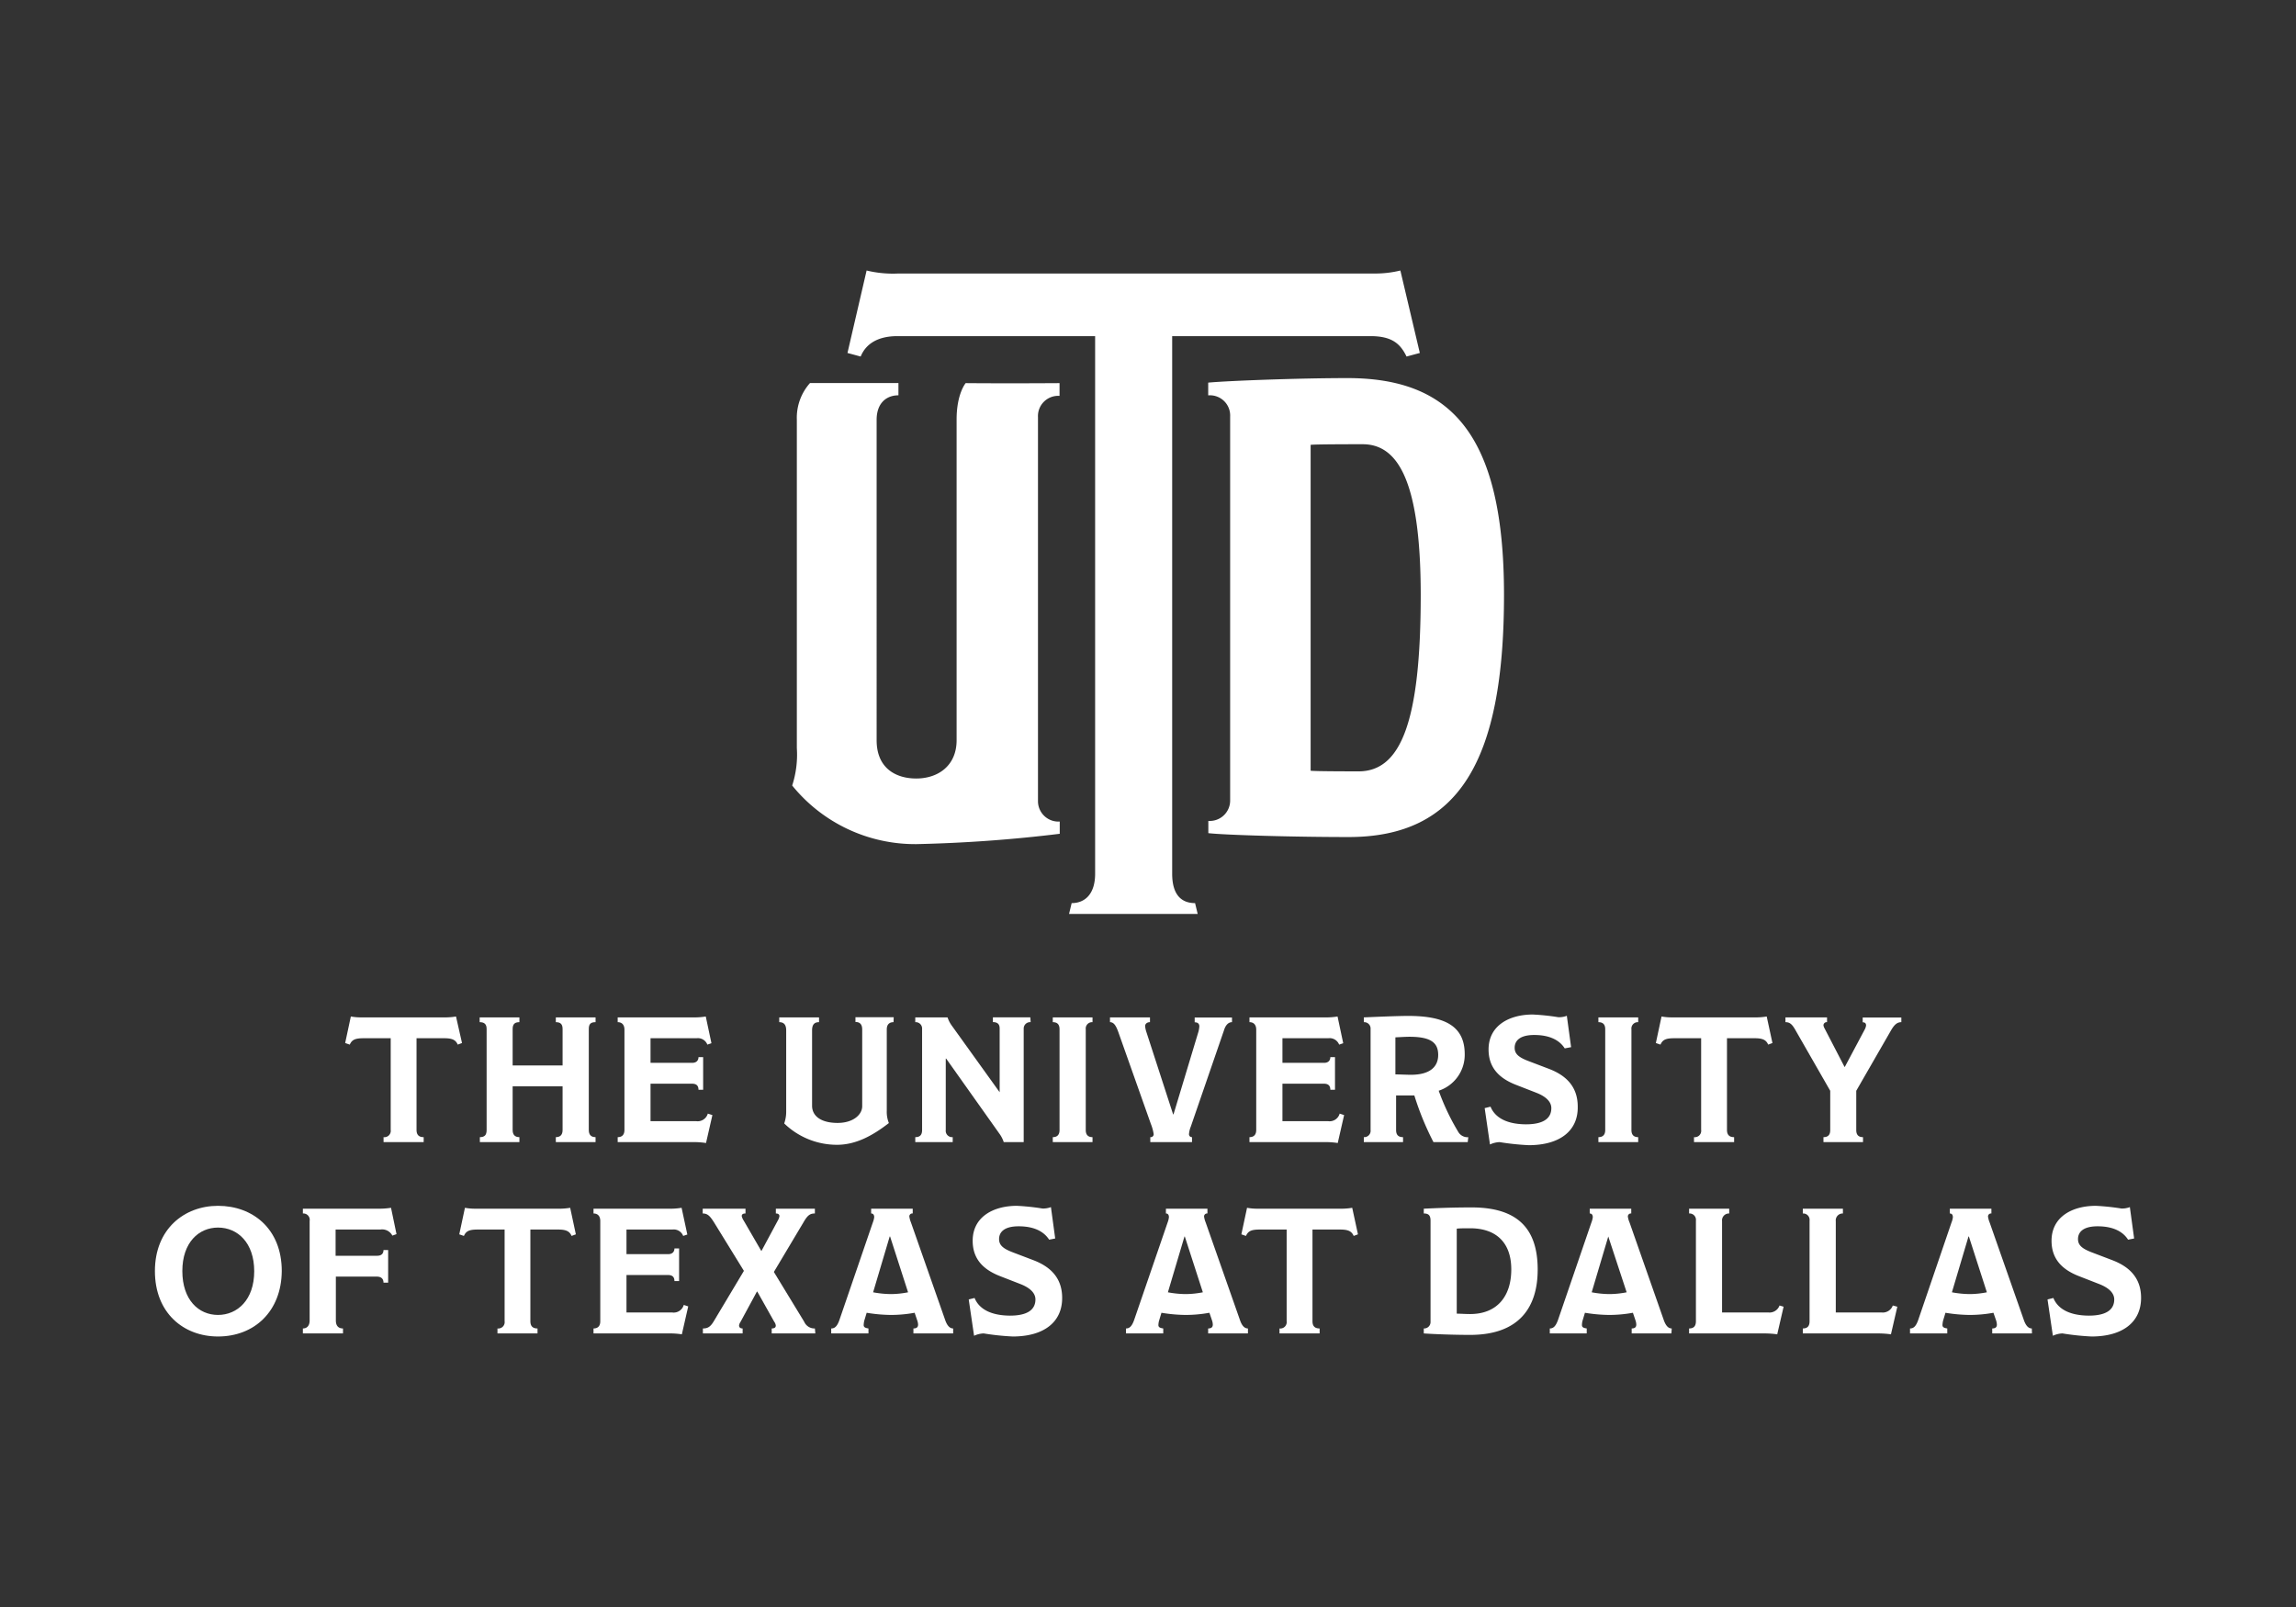 <svg id="Layer_1" data-name="Layer 1" xmlns="http://www.w3.org/2000/svg" viewBox="0 0 360 252"><rect x="0" y="0" width="360" height="252" fill="#333333" stroke="none"/><defs><style>.cls-1{fill:#fff;}</style></defs><title>wordmark_3L_white</title><path class="cls-1" d="M72.44,163.56l-.67.25c-.31-.72-.84-1-2.1-1H65.31v14.37c0,.86.45,1.14,1.12,1.14v.78H60.14v-.78a1,1,0,0,0,1.12-1.14V162.81H57c-1.34,0-1.82.25-2.16,1l-.72-.25.89-4.16a8.84,8.84,0,0,0,1.68.14H70a10.09,10.09,0,0,0,1.5-.14Z"/><path class="cls-1" d="M93.38,179.1H87.15v-.78c.67,0,1.06-.33,1.06-1.12v-6.85H80.38v6.85c0,.76.37,1.12,1.06,1.12v.78h-6.2v-.78c.75,0,1.06-.33,1.06-1.12V161.35c0-.78-.39-1.06-1.09-1.06v-.75h6.23v.75c-.67,0-1.06.25-1.06,1.06v5.73h7.83v-5.73c0-.81-.39-1.06-1.06-1.06v-.75h6.23v.75c-.73,0-1.06.25-1.06,1.06V177.2c0,.79.39,1.12,1.06,1.12Z"/><path class="cls-1" d="M111.7,174.86l-1,4.38a12.35,12.35,0,0,0-1.59-.14H96.85v-.78c.7,0,1.06-.39,1.06-1.14V161.47c0-.76-.39-1.18-1.06-1.18v-.75h12.3a10.6,10.6,0,0,0,1.51-.14l.89,4.19-.64.22a1.59,1.59,0,0,0-1.7-1H102v3.86h6.52c.72,0,1-.42,1-.9h.73v5.12h-.73c0-.59-.28-.95-1-.95H102v5.87h7.13a1.65,1.65,0,0,0,1.85-1.18Z"/><path class="cls-1" d="M140.1,160.29c-.64,0-1.06.34-1.06,1.15v12.77a4.69,4.69,0,0,0,.33,1.9c-2.57,2-5.2,3.41-8.13,3.41a11.88,11.88,0,0,1-8.28-3.35,5.5,5.5,0,0,0,.31-1.9V161.58c0-.92-.39-1.29-1.09-1.29v-.75h6.24v.75c-.7,0-1.09.34-1.09,1.29V173.4c0,1.6,1.39,2.69,4,2.69,2.44,0,3.86-1.29,3.86-2.63v-12c0-.86-.39-1.2-1.06-1.2v-.75h6Z"/><path class="cls-1" d="M161.6,160.29a1,1,0,0,0-1.09,1V179.1h-3.13a4.62,4.62,0,0,0-.67-1.31L148.35,166h-.06V177.2a1,1,0,0,0,1.09,1.12v.78h-5.87v-.78c.7,0,1.07-.31,1.07-1.12V161.35a1,1,0,0,0-1.07-1.06v-.75h5.06a4.75,4.75,0,0,0,.7,1.34l7.47,10.4h0v-10c0-.59-.25-1-1.06-1v-.75h5.87Z"/><path class="cls-1" d="M171.3,179.1h-6.23v-.78c.64,0,1.06-.31,1.06-1.12V161.41c0-.81-.39-1.12-1.06-1.12v-.75h6.23v.75a1,1,0,0,0-1.06,1.12V177.2c0,.79.39,1.12,1.06,1.12Z"/><path class="cls-1" d="M193.17,160.29c-.54,0-1,.42-1.26,1.29l-5.2,15.09a3.9,3.9,0,0,0-.28,1.15.45.45,0,0,0,.47.5v.78h-6.54v-.78a.46.46,0,0,0,.53-.47,7,7,0,0,0-.44-1.6l-5.09-14.37c-.36-1-.7-1.59-1.32-1.59v-.75h6.27v.75c-.48,0-.76.28-.76.62a3.79,3.79,0,0,0,.17.84l4.22,13H184l3.86-12.8a4.17,4.17,0,0,0,.19-1c0-.36-.19-.64-.73-.64v-.75h5.85Z"/><path class="cls-1" d="M210.75,174.86l-1,4.38a12.35,12.35,0,0,0-1.6-.14H195.91v-.78c.7,0,1.06-.39,1.06-1.14V161.47c0-.76-.39-1.18-1.06-1.18v-.75h12.3a10.73,10.73,0,0,0,1.51-.14l.89,4.19-.64.22a1.6,1.6,0,0,0-1.71-1h-7.18v3.86h6.51c.73,0,1-.42,1-.9h.73v5.12h-.73c0-.59-.28-.95-1-.95h-6.51v5.87h7.13a1.63,1.63,0,0,0,1.84-1.18Z"/><path class="cls-1" d="M230.13,179.1h-5.37a44.73,44.73,0,0,1-3-7.32l-.86,0c-.67,0-1.37,0-2,0v5.42c0,.81.39,1.12,1.09,1.12v.78h-6.15v-.78a1,1,0,0,0,1.06-1.12V161.35a1,1,0,0,0-1.06-1.06v-.75c2-.09,5.45-.23,6.93-.23,5.62,0,8.89,1.49,8.89,6a5.93,5.93,0,0,1-4.08,5.73,36.12,36.12,0,0,0,3.13,6.56,1.69,1.69,0,0,0,1.51.73ZM221,162.58c-.65,0-1.49.06-2.21.09v5.81c.58,0,1.73.06,2.43.06,3,0,4.28-1.26,4.28-3.11S224.45,162.58,221,162.58Z"/><path class="cls-1" d="M239.69,179.58a40.18,40.18,0,0,1-4.56-.48,3.86,3.86,0,0,0-1.51.37l-.83-5.7.92-.23c.5,1.26,1.9,2.74,5.53,2.77,3.11,0,4-1.18,4-2.54,0-1-.84-1.82-2.35-2.41l-3.16-1.23c-2.37-.92-4.33-2.46-4.33-5.56,0-3.77,3.27-5.48,6.93-5.48a35.88,35.88,0,0,1,4,.42,3.32,3.32,0,0,0,1.34-.22l.67,4.92-1,.19c-.72-1.14-2.15-2.1-4.78-2.1-2.46,0-3.07,1.07-3.07,2s.58,1.48,2.12,2.07l3.36,1.28c2.37.93,4.41,2.58,4.41,5.87C247.46,177.32,244.58,179.58,239.69,179.58Z"/><path class="cls-1" d="M256.86,179.1h-6.24v-.78c.65,0,1.07-.31,1.07-1.12V161.41c0-.81-.4-1.12-1.07-1.12v-.75h6.24v.75a1,1,0,0,0-1.06,1.12V177.2c0,.79.39,1.12,1.06,1.12Z"/><path class="cls-1" d="M277.91,163.56l-.67.25c-.31-.72-.84-1-2.1-1h-4.36v14.37c0,.86.45,1.14,1.12,1.14v.78h-6.29v-.78a1,1,0,0,0,1.12-1.14V162.81h-4.22c-1.35,0-1.82.25-2.16,1l-.72-.25.89-4.16a8.84,8.84,0,0,0,1.68.14h13.3a10.1,10.1,0,0,0,1.51-.14Z"/><path class="cls-1" d="M298.12,160.29c-.64,0-1.09.37-1.62,1.29l-5.45,9.47v6.15c0,.81.39,1.12,1.06,1.12v.78h-6.2v-.78c.7,0,1.06-.33,1.06-1.12v-6.15l-5.4-9.42c-.55-1-.92-1.34-1.62-1.34v-.75h6.52v.75a.5.5,0,0,0-.56.51,1.57,1.57,0,0,0,.19.5l3.11,6h.05l3.08-5.79a1.94,1.94,0,0,0,.25-.69c0-.26-.09-.51-.53-.51v-.75h6.06Z"/><path class="cls-1" d="M34.18,209.58c-5.37,0-9.89-3.66-9.89-10.26s4.61-10.23,9.89-10.23c5.45,0,10,3.61,10,10.23C44.13,205.64,39.88,209.58,34.18,209.58Zm0-17.08c-3,0-5.59,2.32-5.59,6.82s2.54,6.88,5.59,6.88,5.68-2.38,5.68-6.85S37.26,192.5,34.18,192.5Z"/><path class="cls-1" d="M62.17,193.53l-.65.23a1.81,1.81,0,0,0-1.9-.95h-7v4.11h6.51c.76,0,1-.42,1-.9h.73v5.12h-.73c0-.53-.28-.95-1.06-.95H52.66v6.87c0,.9.45,1.26,1.12,1.26v.78H47.49v-.78c.64,0,1.06-.42,1.06-1.26V191.47a1,1,0,0,0-1.06-1.18v-.75h12a11.72,11.72,0,0,0,1.82-.14Z"/><path class="cls-1" d="M90.29,193.56l-.67.25c-.31-.72-.84-1-2.1-1H83.16v14.37c0,.86.45,1.14,1.12,1.14v.78H78v-.78a1,1,0,0,0,1.12-1.14V192.81H74.89c-1.34,0-1.82.25-2.15,1l-.73-.25.89-4.16a8.92,8.92,0,0,0,1.68.14H87.89a10.34,10.34,0,0,0,1.51-.14Z"/><path class="cls-1" d="M107.91,204.86l-1,4.38a12.18,12.18,0,0,0-1.59-.14H93.06v-.78c.7,0,1.06-.39,1.06-1.14V191.47c0-.76-.39-1.18-1.06-1.18v-.75h12.3a10.6,10.6,0,0,0,1.51-.14l.9,4.19-.65.22a1.59,1.59,0,0,0-1.7-1H98.23v3.86h6.52c.72,0,1-.42,1-.9h.73v5.12h-.73c0-.59-.28-.95-1-.95H98.23v5.87h7.13a1.64,1.64,0,0,0,1.85-1.18Z"/><path class="cls-1" d="M127.84,209.1H121v-.78c.47,0,.64-.19.64-.45a1.2,1.2,0,0,0-.25-.61l-2.65-4.72h-.06l-2.57,4.75a1.31,1.31,0,0,0-.23.56c0,.25.14.47.56.47v.78h-6.23v-.78c.73,0,1.17-.22,1.73-1.17l4.7-7.86-4.7-7.63c-.64-1-1-1.37-1.76-1.37v-.75h6.71v.75c-.45,0-.59.17-.59.42a2.16,2.16,0,0,0,.31.7l2.77,4.78h0l2.63-4.89a1.7,1.7,0,0,0,.2-.59c0-.25-.17-.42-.56-.42v-.75h6.12v.75c-.73,0-1.12.25-1.73,1.29l-4.7,7.88,4.75,7.8a1.75,1.75,0,0,0,1.68,1.06Z"/><path class="cls-1" d="M149.45,209.1h-6.23v-.78c.56,0,.73-.25.73-.61a2.21,2.21,0,0,0-.15-.7l-.39-1.15a20.75,20.75,0,0,1-3.77.34,24.61,24.61,0,0,1-3.75-.34l-.39,1.29a3.79,3.79,0,0,0-.08.64c0,.31.2.45.75.53v.78h-5.84v-.78c.48,0,.9-.22,1.29-1.34l5.25-15.32a3.27,3.27,0,0,0,.2-.78c0-.31-.11-.59-.48-.59v-.75h6.52v.75a.46.46,0,0,0-.53.48,3.78,3.78,0,0,0,.25.92l5.39,15.37c.34.93.76,1.26,1.23,1.26Zm-9.89-15.2h-.06l-2.6,8.75a15.82,15.82,0,0,0,2.8.28,14.21,14.21,0,0,0,2.68-.28Z"/><path class="cls-1" d="M158.79,209.58a39.62,39.62,0,0,1-4.55-.48,3.77,3.77,0,0,0-1.51.37l-.84-5.7.92-.23c.5,1.26,1.9,2.74,5.54,2.77,3.1,0,4-1.18,4-2.54,0-1-.84-1.82-2.35-2.41l-3.16-1.23c-2.37-.92-4.33-2.46-4.33-5.56,0-3.77,3.27-5.48,6.93-5.48a35.88,35.88,0,0,1,4,.42,3.32,3.32,0,0,0,1.34-.22l.67,4.92-.95.19c-.73-1.14-2.15-2.1-4.78-2.1-2.46,0-3.07,1.07-3.07,2s.58,1.48,2.12,2.07l3.36,1.28c2.37.93,4.41,2.58,4.41,5.87C166.56,207.32,163.68,209.58,158.79,209.58Z"/><path class="cls-1" d="M195.67,209.1h-6.24v-.78c.56,0,.73-.25.73-.61a2.17,2.17,0,0,0-.14-.7l-.39-1.15a20.84,20.84,0,0,1-3.77.34,24.49,24.49,0,0,1-3.75-.34l-.39,1.29a3.11,3.11,0,0,0-.09.64c0,.31.2.45.76.53v.78h-5.84v-.78c.47,0,.89-.22,1.28-1.34l5.26-15.32a3.13,3.13,0,0,0,.19-.78c0-.31-.11-.59-.47-.59v-.75h6.51v.75a.47.47,0,0,0-.53.48,3.78,3.78,0,0,0,.25.92l5.4,15.37c.33.93.75,1.26,1.23,1.26Zm-9.9-15.2h-.05l-2.6,8.75a15.61,15.61,0,0,0,2.79.28,14.32,14.32,0,0,0,2.69-.28Z"/><path class="cls-1" d="M212.92,193.56l-.67.25c-.31-.72-.84-1-2.1-1h-4.36v14.37c0,.86.45,1.14,1.12,1.14v.78h-6.29v-.78a1,1,0,0,0,1.12-1.14V192.81h-4.22c-1.35,0-1.82.25-2.16,1l-.72-.25.89-4.16a8.84,8.84,0,0,0,1.68.14h13.3a10.1,10.1,0,0,0,1.51-.14Z"/><path class="cls-1" d="M230.51,209.33c-2.52,0-5.59-.11-7.27-.23v-.78a1,1,0,0,0,1.06-1V191.41c0-.9-.39-1.12-1.06-1.12v-.75c1.87-.09,4.44-.2,7.49-.2,7.38,0,10.37,3.47,10.37,9.76C241.1,204.86,238.33,209.33,230.51,209.33Zm0-16.72c-.84,0-1.57,0-2.1.06V206c.53,0,1.34.06,2.1.06,4.19,0,6.45-2.74,6.45-7S234.53,192.61,230.51,192.61Z"/><path class="cls-1" d="M262.07,209.1h-6.23v-.78c.55,0,.72-.25.72-.61a2.17,2.17,0,0,0-.14-.7l-.39-1.15a20.75,20.75,0,0,1-3.77.34,24.61,24.61,0,0,1-3.75-.34l-.39,1.29a3,3,0,0,0-.08.64c0,.31.19.45.75.53v.78H243v-.78c.47,0,.89-.22,1.29-1.34l5.25-15.32a3.27,3.27,0,0,0,.2-.78c0-.31-.12-.59-.48-.59v-.75h6.51v.75a.47.47,0,0,0-.53.48,3.48,3.48,0,0,0,.26.92l5.39,15.37c.34.93.76,1.26,1.23,1.26Zm-9.9-15.2h0l-2.6,8.75a15.61,15.61,0,0,0,2.79.28,14.23,14.23,0,0,0,2.69-.28Z"/><path class="cls-1" d="M279.66,204.91l-1,4.33a14.69,14.69,0,0,0-1.82-.14h-12v-.78c.7,0,1.07-.33,1.07-1.14V191.41a1,1,0,0,0-1.07-1.12v-.75h6.29v.75a1.08,1.08,0,0,0-1.12,1.2v14.32h7.22a1.67,1.67,0,0,0,1.79-1.09Z"/><path class="cls-1" d="M297.49,204.91l-1,4.33a14.86,14.86,0,0,0-1.82-.14h-12v-.78c.7,0,1.06-.33,1.06-1.14V191.41a1,1,0,0,0-1.06-1.12v-.75h6.29v.75a1.08,1.08,0,0,0-1.12,1.2v14.32H295a1.66,1.66,0,0,0,1.78-1.09Z"/><path class="cls-1" d="M318.6,209.1h-6.23v-.78c.56,0,.73-.25.73-.61a2.48,2.48,0,0,0-.14-.7l-.4-1.15a20.75,20.75,0,0,1-3.77.34,24.61,24.61,0,0,1-3.75-.34l-.39,1.29a3.79,3.79,0,0,0-.08.64c0,.31.2.45.75.53v.78h-5.84v-.78c.48,0,.9-.22,1.29-1.34L306,191.66a2.84,2.84,0,0,0,.2-.78c0-.31-.11-.59-.48-.59v-.75h6.52v.75a.47.47,0,0,0-.53.48,3.78,3.78,0,0,0,.25.92l5.39,15.37c.34.93.76,1.26,1.23,1.26Zm-9.89-15.2h-.06l-2.6,8.75a15.82,15.82,0,0,0,2.8.28,14.21,14.21,0,0,0,2.68-.28Z"/><path class="cls-1" d="M327.94,209.58a39.62,39.62,0,0,1-4.55-.48,3.77,3.77,0,0,0-1.51.37l-.84-5.7.92-.23c.5,1.26,1.9,2.74,5.54,2.77,3.1,0,4-1.18,4-2.54,0-1-.84-1.82-2.35-2.41L326,200.13c-2.37-.92-4.33-2.46-4.33-5.56,0-3.77,3.27-5.48,6.94-5.48a35.91,35.91,0,0,1,4,.42,3.32,3.32,0,0,0,1.34-.22l.67,4.92-.95.19c-.72-1.14-2.15-2.1-4.78-2.1-2.46,0-3.07,1.07-3.07,2s.59,1.48,2.12,2.07l3.36,1.28c2.37.93,4.41,2.58,4.41,5.87C335.71,207.32,332.84,209.58,327.94,209.58Z"/><path class="cls-1" d="M222.62,55.35l-2.08.56c-1-2.07-2.36-3.2-5.66-3.2H183.79V137c0,3.4,1.51,4.62,3.59,4.62l.41,1.7H167.62l.41-1.7c2,0,3.68-1.32,3.68-4.62V52.71h-31c-3.21,0-5,1.32-5.76,3.2l-2.07-.56,3-12.93a17.59,17.59,0,0,0,5,.47h74.54a16.41,16.41,0,0,0,4.15-.47Zm-11.16,75.91c-8.6,0-19.33-.31-22-.61v-1.92a3.2,3.2,0,0,0,3.42-3.23V65.32A3.17,3.17,0,0,0,189.44,62V60c3.31-.3,14.35-.71,21.82-.71,16,0,24.56,8.48,24.56,34C235.82,119.44,228.67,131.26,211.46,131.26Zm2.18-61.6c-1.45,0-7.52,0-8.14.1v51.1c.62.1,6.79.1,7.52.1,6.63,0,9.74-7.78,9.74-27.67C222.76,74.61,218.82,69.66,213.64,69.66Zm-47.51-7.58v-2s-8.18.06-14.72,0c0,0-1.42,1.65-1.42,5.71v50.29c0,4-2.91,6-6.33,6-3.21,0-6.21-1.62-6.21-6V65.82c0-2.52,1.45-3.83,3.42-3.83V60.07H127a8.18,8.18,0,0,0-2.06,5.75v51.5a15.63,15.63,0,0,1-.73,5.86,24.81,24.81,0,0,0,19.48,9.19,224.56,224.56,0,0,0,22.47-1.62v-1.92a3.2,3.2,0,0,1-3.41-3.23V65.41A3.17,3.17,0,0,1,166.13,62.08Z"/></svg>